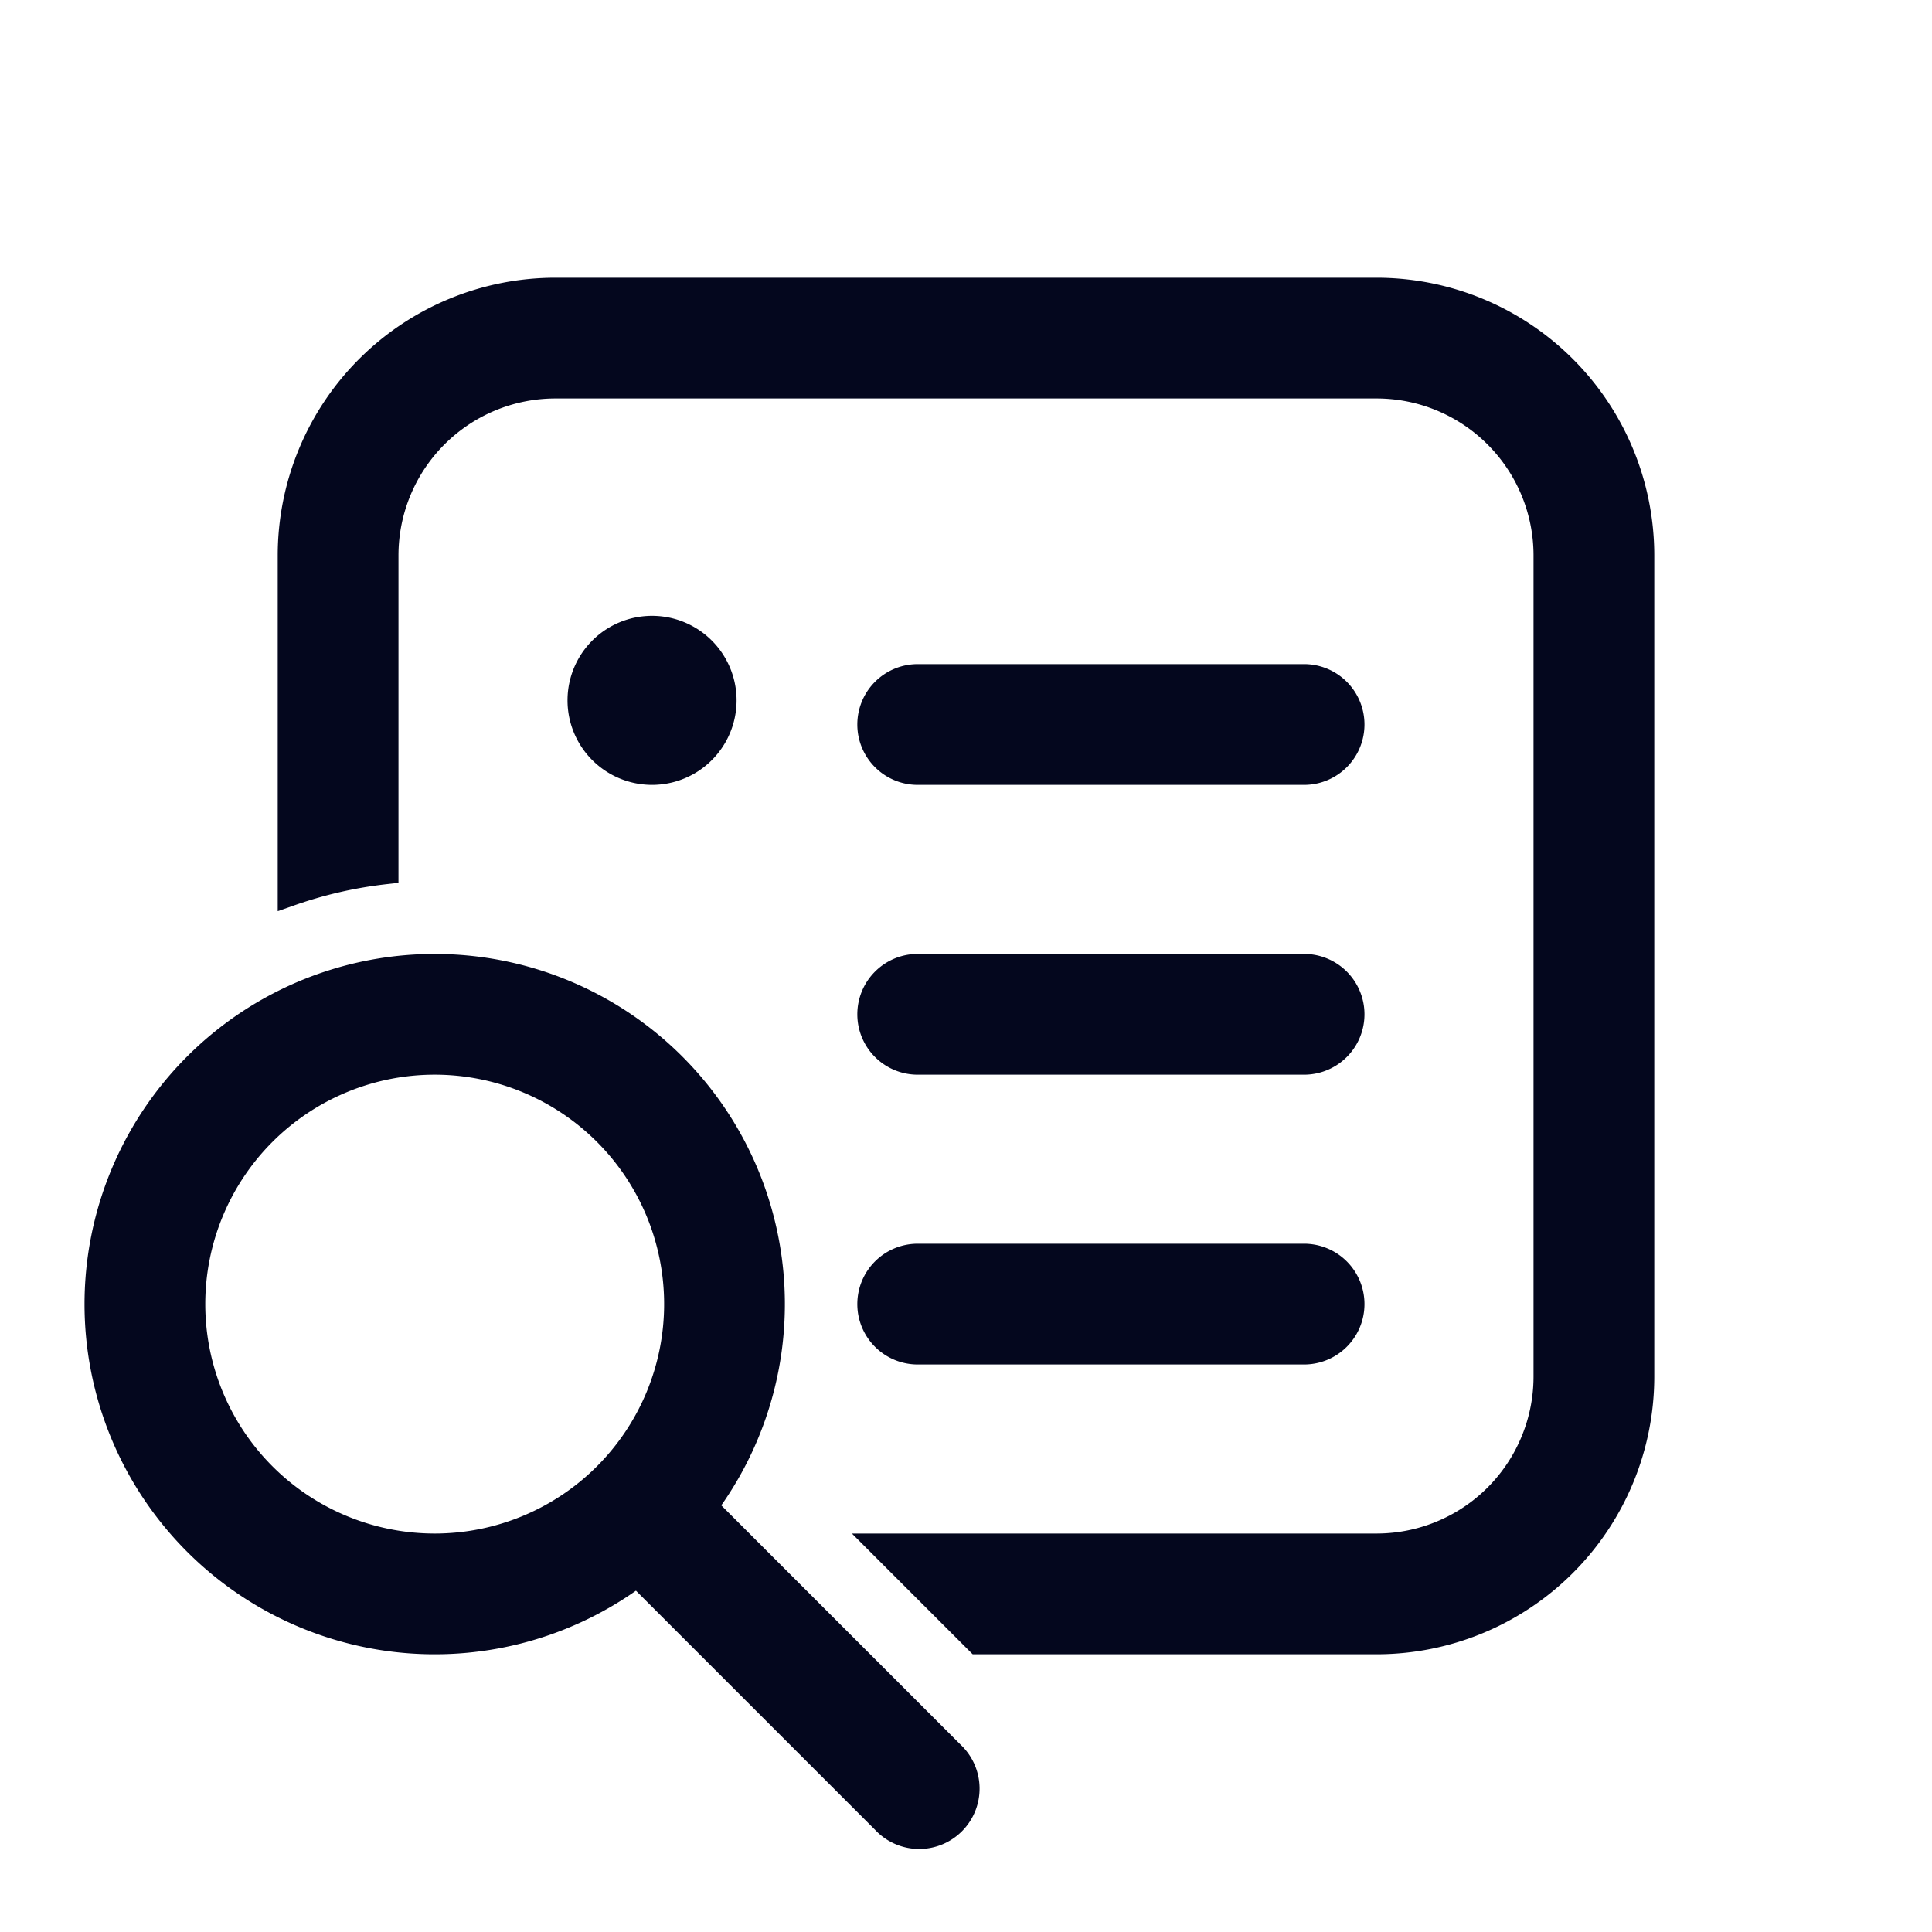 <svg xmlns="http://www.w3.org/2000/svg" width="24" height="24" fill="none"><path fill="#04071E" d="M6.9 3.6h10.2a3.3 3.3 0 0 1 3.3 3.3v10.2a3.3 3.3 0 0 1-3.3 3.3h-4.955l-1.2-1.2H17.1a2.1 2.1 0 0 0 2.1-2.1V6.9a2.1 2.1 0 0 0-2.1-2.1H6.9a2.1 2.1 0 0 0-2.1 2.1v3.933c-.416.046-.818.14-1.2.274V6.9a3.3 3.3 0 0 1 3.3-3.3m4.5 13.2a.6.6 0 0 1 0-1.2h4.8a.6.6 0 1 1 0 1.2zM9 8.7a.9.9 0 1 1-1.8 0 .9.9 0 0 1 1.8 0m2.4-.3a.6.6 0 1 0 0 1.2h4.8a.6.6 0 1 0 0-1.2zm0 3.6a.6.6 0 1 0 0 1.2h4.8a.6.6 0 0 0 0-1.2zm-6 8.4c.943 0 1.814-.311 2.515-.836l3.06 3.06a.6.6 0 0 0 .85-.848l-3.061-3.06A4.2 4.2 0 1 0 5.4 20.4m0-1.2a3 3 0 1 1 0-6 3 3 0 0 1 0 6"/><path fill="#04071E" fill-rule="evenodd" d="M6.9 3.75A3.15 3.15 0 0 0 3.75 6.9v4q.436-.137.9-.2V6.9A2.25 2.25 0 0 1 6.9 4.65h10.2a2.25 2.25 0 0 1 2.25 2.25v10.2a2.25 2.25 0 0 1-2.25 2.25h-5.793l.9.9H17.1a3.15 3.15 0 0 0 3.15-3.15V6.9a3.15 3.15 0 0 0-3.15-3.15zM3.45 6.9A3.45 3.45 0 0 1 6.9 3.45h10.2a3.45 3.45 0 0 1 3.45 3.45v10.2a3.45 3.45 0 0 1-3.45 3.45h-5.017l-1.5-1.5H17.1a1.95 1.95 0 0 0 1.95-1.95V6.9a1.95 1.95 0 0 0-1.95-1.95H6.9A1.95 1.95 0 0 0 4.95 6.9v4.067l-.134.015a5.2 5.2 0 0 0-1.166.267l-.2.07zM8.1 7.95a.75.75 0 1 0 0 1.5.75.75 0 0 0 0-1.5m-1.05.75a1.05 1.05 0 1 1 2.1 0 1.05 1.05 0 0 1-2.1 0m3.6.3a.75.75 0 0 1 .75-.75h4.8a.75.75 0 0 1 0 1.5h-4.8a.75.75 0 0 1-.75-.75m.75-.45a.45.45 0 0 0 0 .9h4.8a.45.45 0 0 0 0-.9zM1.05 16.2a4.35 4.35 0 1 1 7.91 2.5l2.97 2.97a.75.75 0 1 1-1.06 1.06L7.9 19.76a4.35 4.35 0 0 1-6.85-3.56m4.35-4.05a4.05 4.05 0 1 0 2.425 7.294l.104-.078 3.153 3.152a.45.45 0 0 0 .636-.636l-3.152-3.153.078-.104A4.05 4.05 0 0 0 5.4 12.15m5.25.45a.75.75 0 0 1 .75-.75h4.8a.75.75 0 1 1 0 1.5h-4.8a.75.75 0 0 1-.75-.75m.75-.45a.45.45 0 1 0 0 .9h4.8a.45.45 0 0 0 0-.9zm-6 1.2a2.85 2.85 0 1 0 0 5.7 2.85 2.85 0 0 0 0-5.7M2.25 16.2a3.15 3.15 0 1 1 6.3 0 3.15 3.15 0 0 1-6.3 0m9.15-.45a.45.45 0 1 0 0 .9h4.8a.45.45 0 0 0 0-.9zm-.75.45a.75.75 0 0 1 .75-.75h4.8a.75.75 0 1 1 0 1.5h-4.8a.75.75 0 0 1-.75-.75" clip-rule="evenodd"/></svg>